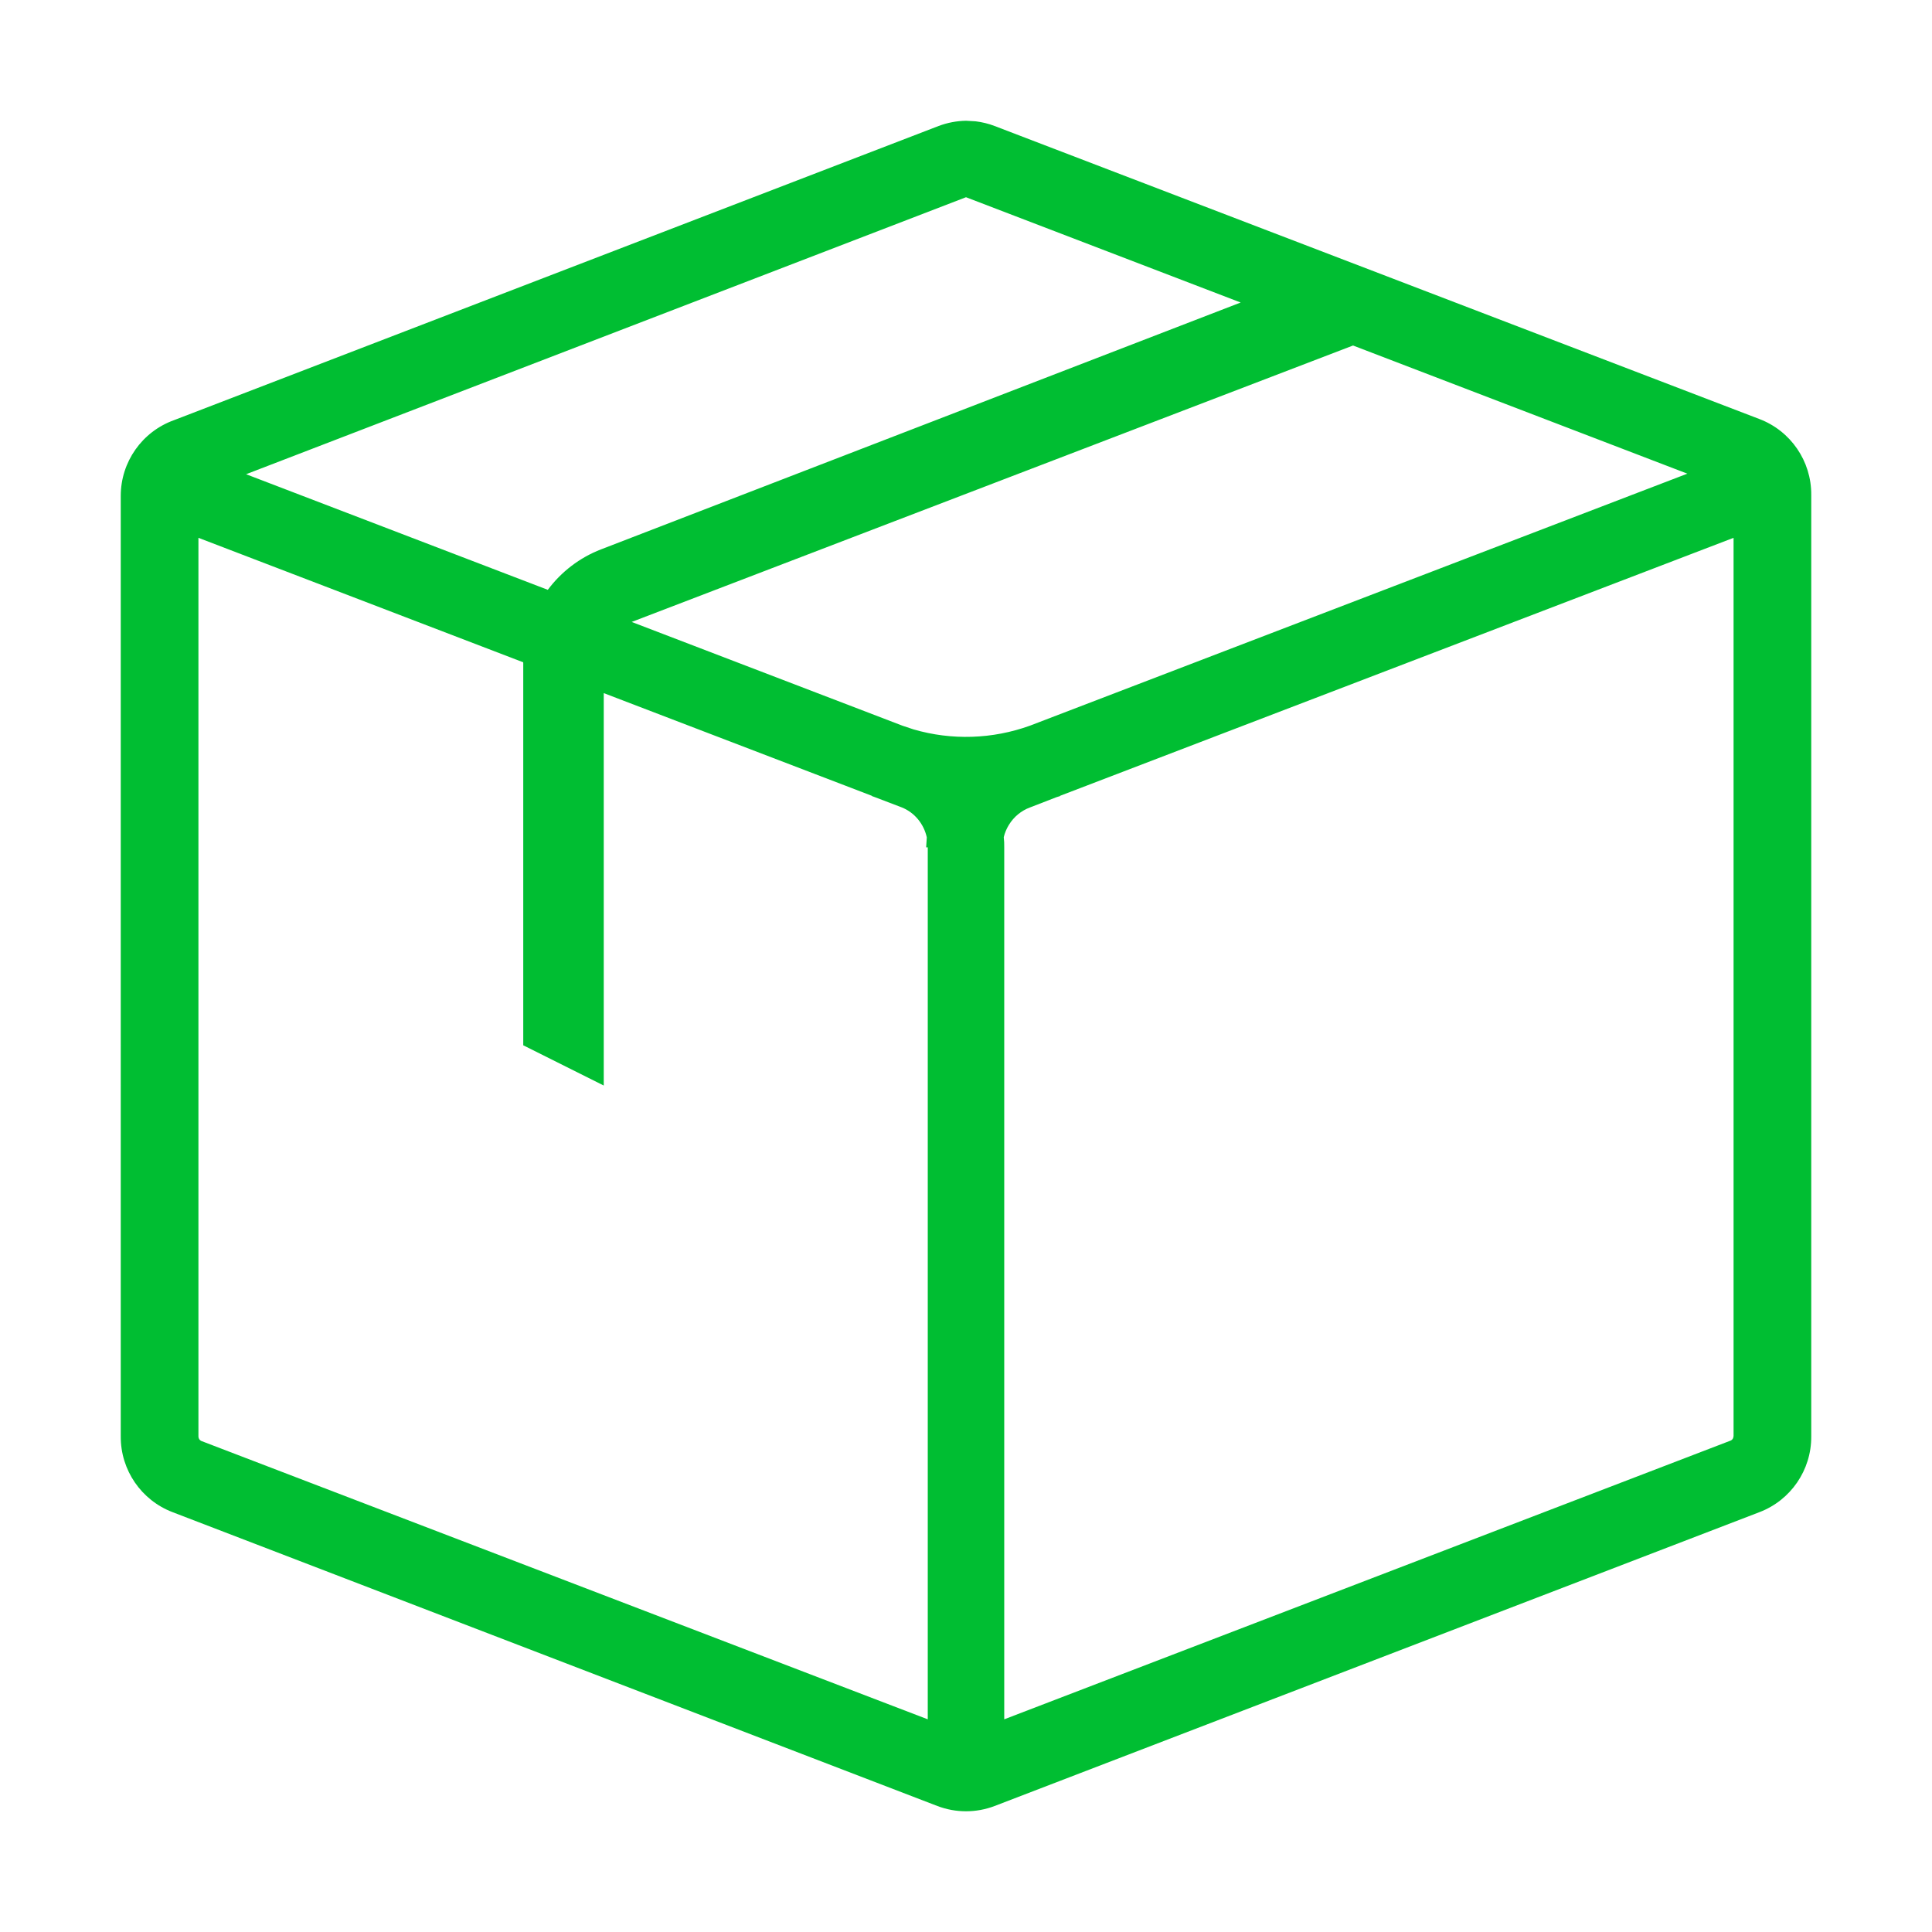 <svg xmlns="http://www.w3.org/2000/svg" width="24" height="24" viewBox="0 0 24 24">
    <g fill="none" fill-rule="evenodd">
        <g fill="#00BE32">
            <g>
                <g>
                    <g>
                        <path d="M12 1.5l.12.007c.08.01.16.029.235.058l9.5 3.64c.39.148.647.523.645.94v11.7c.002.417-.255.792-.645.94l-9.5 3.65c-.229.087-.481.087-.71 0l-9.5-3.65c-.39-.148-.647-.523-.645-.94V6.16c0-.421.264-.797.66-.94l9.5-3.655c.109-.041.224-.063.34-.065zM2.465 6.681v11.164c0 .024.014.045.035.055l9.025 3.458V10.526h-.02l.008-.124c-.037-.168-.153-.31-.313-.373l-.328-.125-.041-.015v-.003L7.5 8.61v4.875l-1-.5v-4.75l-.001-.008-4.034-1.546zm19.07 0l-8.367 3.205.001.003-.045.014-.328.127c-.109.04-.201.116-.262.215-.03.048-.052.1-.065.155.005.042.007.083.006.125v10.833l9.025-3.463c.014-.007.025-.018.03-.032l.005-.023V6.681zm-4.727-2.389L7.847 7.726l3.364 1.289.138.046c.474.138.98.122 1.447-.047l8.165-3.13-4.153-1.592zM12 2.45L3.057 5.891l3.748 1.436c.168-.225.396-.4.66-.502l7.947-3.067L12 2.45z" transform="translate(-1227 -76) translate(0 64) translate(1058 12) translate(169)"/>
                    </g>
                </g>
            </g>
        </g>
    </g>
</svg>
